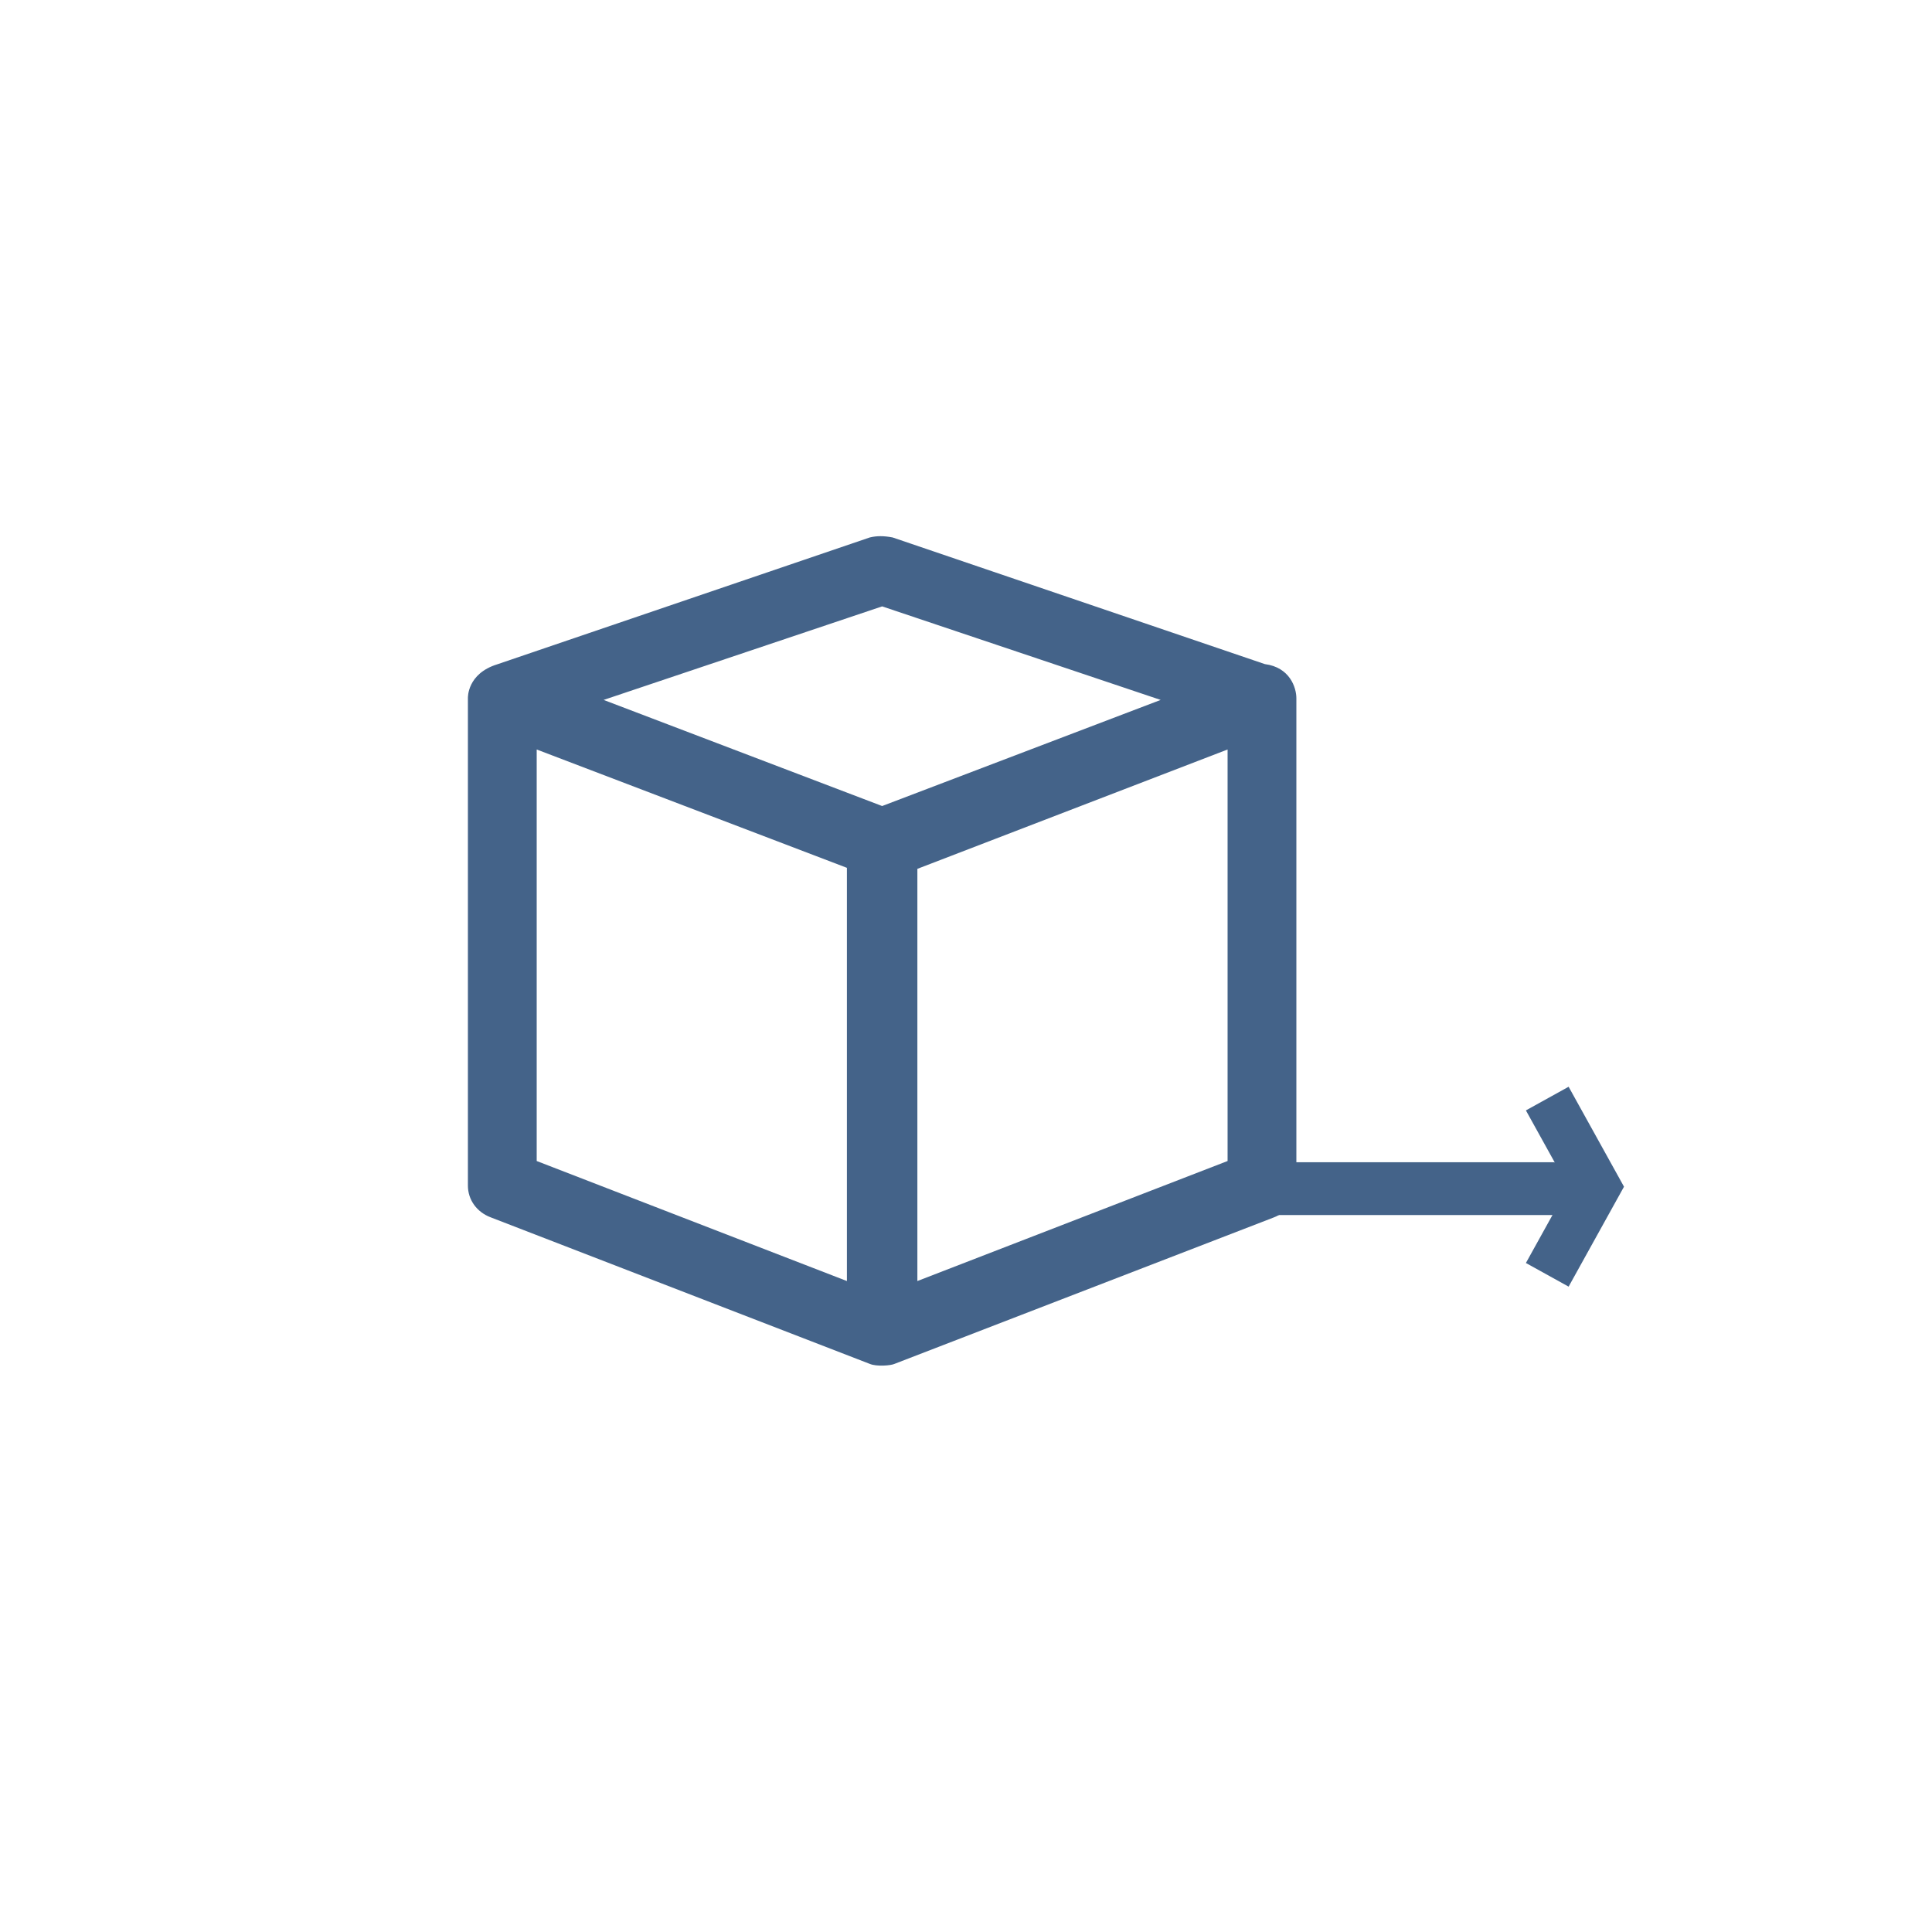 <?xml version="1.0" encoding="UTF-8"?>
<svg width="256px" height="256px" viewBox="0 0 256 256" version="1.1" xmlns="http://www.w3.org/2000/svg" xmlns:xlink="http://www.w3.org/1999/xlink">
    <!-- Generator: Sketch 51.2 (57519) - http://www.bohemiancoding.com/sketch -->
    <title>right</title>
    <desc>Created with Sketch.</desc>
    <defs></defs>
    <g id="right" stroke="none" stroke-width="1" fill="none" fill-rule="evenodd">
        <g id="cube-(1)" transform="translate(62, 71)" fill="#446389" fill-rule="nonzero">
            <path d="M105.6,16.997 L56.28,0.216 C55.112,-0.009 54.17,-0.009 53.249,0.216 L3.906,17.02 C-0.112,18.257 0,21.429 0,21.519 L0,86.102 C0,87.969 1.168,89.611 3.031,90.308 L53.249,109.721 C54.147,110.104 56.055,109.946 56.527,109.721 L106.745,90.331 C108.608,89.633 109.776,87.991 109.776,86.124 L109.776,21.519 C109.776,20.124 108.923,17.425 105.6,16.997 Z M54.888,9.349 L91.794,21.744 L54.888,35.803 L17.982,21.744 L54.888,9.349 Z M9.115,82.84 L9.115,28.312 L50.219,43.991 L50.219,98.744 L9.115,82.84 Z M100.661,82.84 L59.557,98.744 L59.557,44.126 L100.661,28.312 L100.661,82.84 Z" id="Shape"></path>
        </g>
        <g id="Group" transform="translate(191.5, 157.5) rotate(90) translate(-191.5, -157.5) translate(178, 133)" fill="#446389">
            <path d="M18.391,0.054 L12.731,3.188 L16.513,10.014 C-1.332,9.674 -7.458,16.044 16.566,16.486 L12.731,23.407 L18.391,26.541 L25.73,13.298 L18.391,0.054 Z" id="Shape" fill-rule="nonzero" transform="translate(13.243, 13.298) scale(1, -1) rotate(90) translate(-13.243, -13.298) "></path>
            <rect id="Rectangle-13" stroke="#446389" x="10.5" y="10.5" width="6" height="38"></rect>
        </g>
    </g>
</svg>
